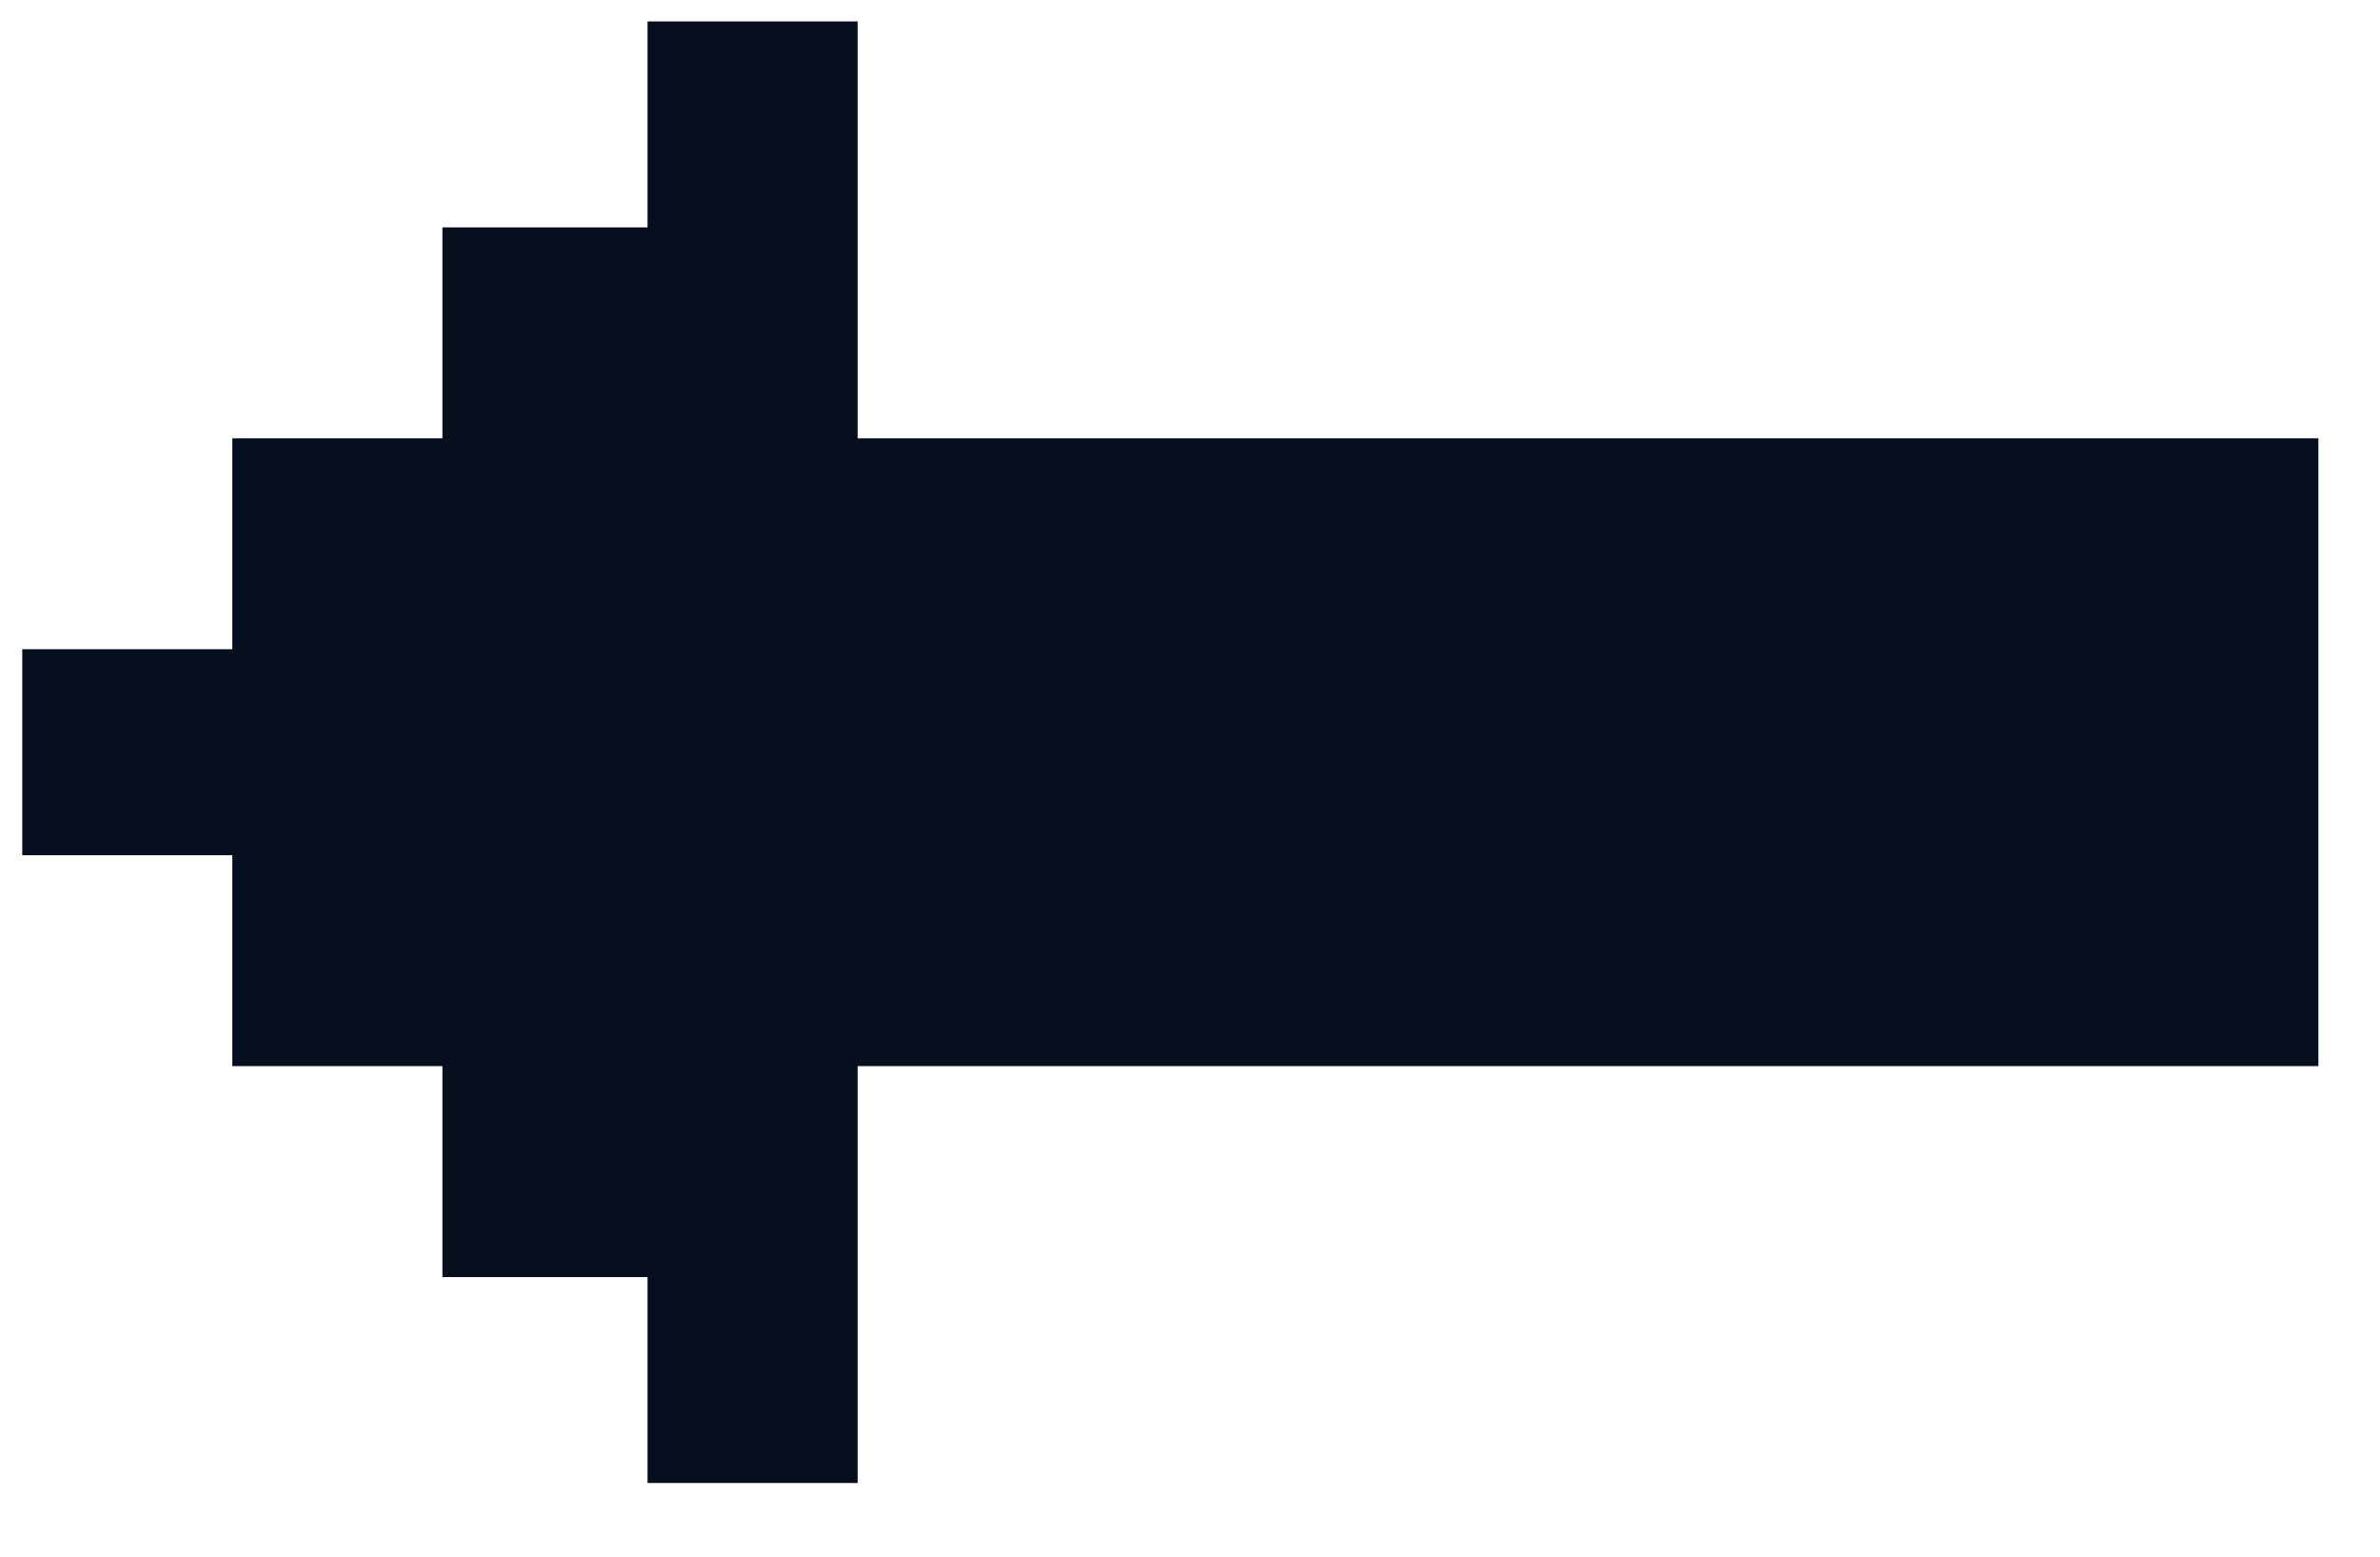 <svg width="26" height="17" viewBox="0 0 26 17" fill="none" xmlns="http://www.w3.org/2000/svg">
<path fill-rule="evenodd" clip-rule="evenodd" d="M9.369 2.51V4.787H17.348H25.327V8.215V11.643H17.348H9.369V13.92V16.196H8.222H7.074V15.071V13.947H5.954H4.833V12.795V11.643H3.685H2.538V10.492V9.34H1.391H0.243V8.215V7.09H1.391H2.538V5.938V4.787H3.685H4.833V3.635V2.483H5.954H7.074V1.359V0.234H8.222H9.369V2.51Z" fill="#070E1E"/>
</svg>

